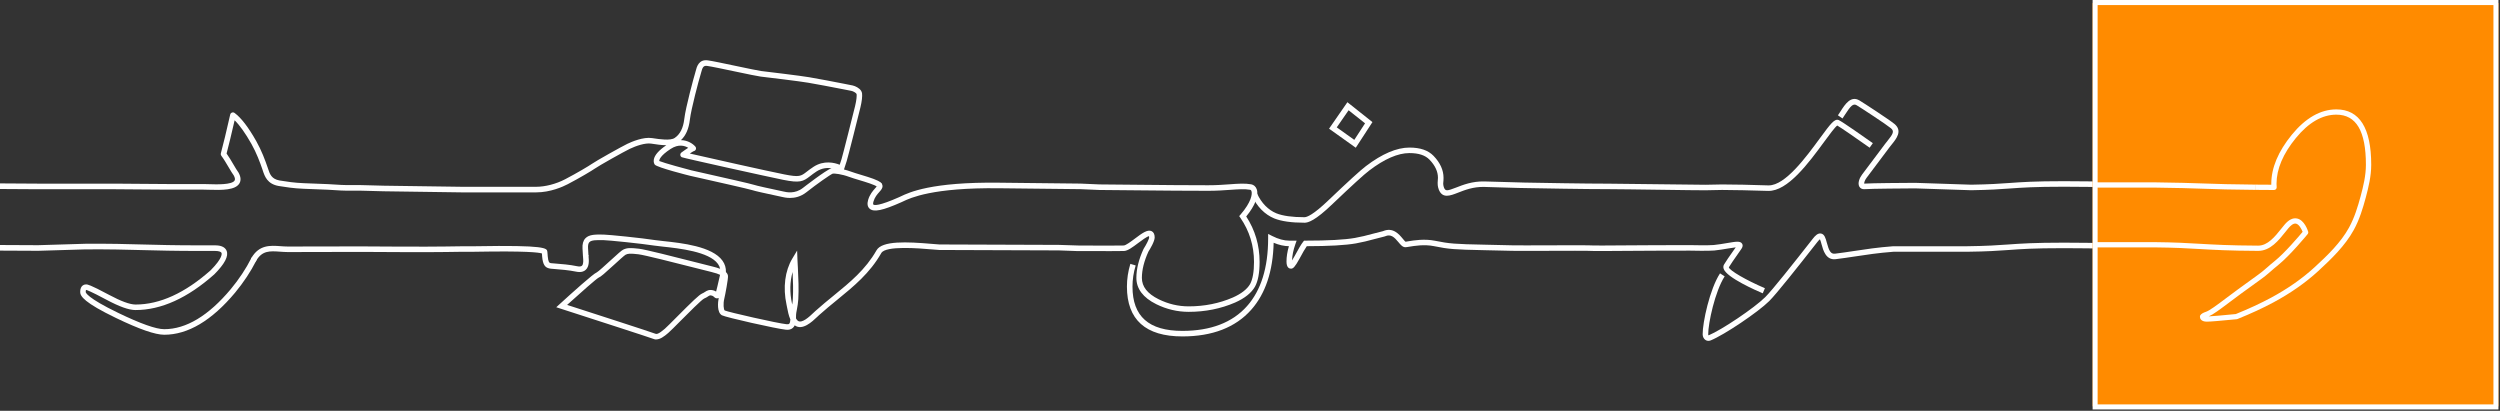 <svg width="998" height="164" viewBox="0 0 998 164" fill="none" xmlns="http://www.w3.org/2000/svg">
<rect x="0" y="0" width="998" height="164" fill="#333333" stroke="none"/>
<g clip-path="url(#clip0_3_107)">
<path d="M896.76 76.07C887.64 76 876.67 75.69 865.05 75.36C850.91 74.96 836.3 74.54 823.89 74.54C812.13 74.54 807.36 74.89 802.31 75.25C798.41 75.53 794.38 75.82 786.89 75.94L764.51 75.2C760.32 75.23 747.44 75.3 744.28 75.52C743.37 75.59 742.62 75.2 742.23 74.48C741.51 73.14 742.29 71.07 743.32 69.71C745.54 66.78 747.44 64.24 749.1 62.01C750.34 60.36 751.44 58.87 752.47 57.52C752.79 57.1 753.12 56.69 753.46 56.27C755.8 53.38 756.26 52.37 754.85 51.19C753.04 49.68 742.83 42.99 741.17 42.01C739.8 41.2 738.78 42.26 736.6 45.65C736.24 46.2 735.88 46.76 735.52 47.29L733.7 46.03C734.05 45.52 734.4 44.99 734.74 44.45C736.57 41.6 738.85 38.06 742.3 40.1C743.87 41.03 754.29 47.83 756.28 49.49C759.58 52.24 757.04 55.37 755.19 57.66C754.87 58.05 754.55 58.45 754.25 58.85C753.23 60.2 752.12 61.68 750.89 63.33C749.22 65.56 747.33 68.1 745.1 71.04C744.41 71.95 744.16 72.9 744.18 73.3C747.67 73.09 759.91 73.01 764.55 72.99L786.92 73.73C794.29 73.61 798.29 73.33 802.16 73.05C807.03 72.7 812.06 72.33 823.9 72.33C836.34 72.33 850.97 72.75 865.12 73.15C876.73 73.48 887.69 73.8 896.79 73.86L896.77 76.07H896.76Z" fill="white"/>
<path d="M682 136.08C681.58 136.08 681.18 135.96 680.82 135.72C680.13 135.26 679.71 134.41 679.7 133.46C679.67 128.72 682.5 115.49 686.63 109.12L688.49 110.32C684.64 116.27 681.89 129.05 681.92 133.44C681.92 133.7 682.02 133.85 682.06 133.87C687.25 131.74 700.36 122.92 704.68 118.62C707.56 115.76 715.92 105.2 723.71 95.25C724.61 94.1 725.7 92.96 726.98 93.23C728.36 93.51 728.78 95.08 729.27 96.9C730.13 100.09 730.8 101.47 732.53 101.27C735.04 100.97 737.48 100.6 740.06 100.21C744.71 99.5 749.52 98.77 755.76 98.3H785.25C793.26 98.2 797.54 97.89 801.67 97.6C806.72 97.24 811.93 96.87 823.9 96.87C835.87 96.87 849.76 97.26 862.64 97.64C874.29 97.98 886.34 98.34 897.67 98.4H897.7C901.54 98.4 904.44 94.76 907.01 91.54C907.42 91.02 907.82 90.52 908.22 90.05C909.93 88 911.65 87.14 913.35 87.47C916.36 88.08 917.72 92.32 917.87 92.8L918.04 93.37L917.66 93.83C917.37 94.18 910.57 102.42 905.84 106.25C904.32 107.48 903.5 108.21 902.78 108.84C901.48 110 900.53 110.83 896.59 113.64C892.39 116.62 889.01 119.15 886.3 121.19C882.36 124.15 879.82 126.05 878.04 126.87C879.84 126.77 883.4 126.47 888.67 125.95C893.03 124.18 896.87 122.45 900.41 120.65C915.24 113.13 927.4 102.37 934.66 90.35C937.16 86.22 938.28 81.96 939.49 76.82L939.62 76.25C941.09 69.85 942.48 56.01 937.22 49.41C935.26 46.95 932.62 45.75 929.15 45.75C923.47 45.75 918.01 48.92 912.9 55.16C907.74 61.47 905.12 67.64 905.12 73.51C905.12 73.98 905.14 74.44 905.18 74.89L905.28 76.1L896.77 76.04V73.83L902.91 73.87C902.91 73.75 902.91 73.63 902.91 73.51C902.91 67.11 905.7 60.47 911.19 53.76C916.74 46.98 922.78 43.54 929.15 43.54C933.28 43.54 936.57 45.05 938.95 48.04C944.72 55.28 943.44 69.49 941.77 76.75L941.64 77.33C940.43 82.48 939.21 87.1 936.55 91.5C929.08 103.87 916.6 114.92 901.41 122.63C897.77 124.48 893.83 126.25 889.35 128.06L889.04 128.14C882.35 128.8 878.44 129.12 877.1 129.12C874.49 129.12 874.21 127.67 874.21 127.04V126.7L874.4 126.42C874.77 125.86 875.5 125.43 876.76 125.01C878.23 124.48 880.91 122.47 884.98 119.42C887.7 117.38 891.09 114.84 895.32 111.84C899.17 109.1 900.07 108.3 901.33 107.18C902.07 106.52 902.9 105.78 904.47 104.52C908.4 101.34 914.04 94.72 915.57 92.89C915.13 91.76 914.15 89.88 912.92 89.63C911.88 89.42 910.73 90.51 909.94 91.45C909.56 91.91 909.16 92.4 908.76 92.91C906.02 96.34 902.62 100.6 897.72 100.6H897.68C886.32 100.54 874.26 100.19 862.6 99.84C849.73 99.46 836.42 99.07 823.92 99.07C811.42 99.07 806.85 99.44 801.84 99.8C797.67 100.1 793.37 100.4 785.28 100.5H755.86C749.79 100.96 745.02 101.69 740.41 102.39C737.81 102.78 735.36 103.16 732.81 103.46C728.89 103.94 727.8 99.88 727.15 97.47C726.98 96.83 726.74 95.92 726.52 95.51C726.33 95.65 726 95.95 725.48 96.62C717.64 106.62 709.23 117.24 706.27 120.19C701.82 124.62 688.28 133.72 682.9 135.89C682.61 136.01 682.32 136.06 682.03 136.06L682 136.08Z" fill="white"/>
<path d="M262.02 135.53C261.6 135.53 261.19 135.45 260.78 135.27C259.79 134.86 238.17 127.85 223.88 123.24L222.06 122.65L223.47 121.36C228.42 116.84 236.92 109.19 238.22 108.74C238.82 108.45 241.72 105.8 243.63 104.05C246.68 101.26 248.09 100 248.76 99.67C250.33 98.9 251.65 98.9 255.09 99.29C257.61 99.57 269.29 102.55 277.82 104.72C280.82 105.48 283.26 106.1 284.43 106.39C285.63 106.68 286.64 106.98 287.47 107.3C287.33 106.61 287.04 105.97 286.61 105.37C283.09 100.43 271.06 99.15 264.6 98.45C263.2 98.3 262.02 98.17 261.19 98.04C256.18 97.25 242.79 95.88 240.87 95.86H240.61C238.2 95.83 236.12 95.8 235.29 96.66C234.85 97.12 234.67 97.93 234.75 99.14L234.79 99.74C234.87 100.99 234.92 101.96 234.93 102.28L232.72 102.34C232.72 102.03 232.65 101.09 232.58 99.87L232.54 99.27C232.43 97.41 232.8 96.06 233.69 95.13C235.18 93.56 237.71 93.6 240.64 93.64H240.9C242.96 93.67 256.39 95.03 261.54 95.85C262.34 95.98 263.48 96.1 264.84 96.24C272.13 97.02 284.32 98.33 288.42 104.07C289.39 105.43 289.85 106.96 289.79 108.62C290.28 109.08 290.55 109.59 290.61 110.15C290.74 111.21 289.52 117.65 289.14 119.22C288.63 121.3 288.87 123.6 289.3 123.94C290.68 124.58 310.37 129.07 314 129.43C314.5 129.48 314.85 129.42 315.04 129.25C315.35 128.97 315.47 128.29 315.52 127.55C314.83 126.01 314.47 124.13 314.18 122.61C314.11 122.22 314.04 121.87 313.97 121.55C312.51 114.8 313.35 108.12 316.29 103.23L318.21 100.03L318.35 103.76C318.37 104.41 318.41 105.07 318.45 105.72L318.52 107C318.73 111.2 318.91 115.32 318.68 119.48C318.6 120.93 318.35 122.29 318.11 123.6C318.03 124.03 317.95 124.46 317.87 124.9C317.79 125.35 317.78 125.92 317.77 126.53C317.77 126.72 317.77 126.91 317.76 127.1C317.97 127.49 318.21 127.81 318.47 128.03C320.05 129.31 323.1 126.43 324.74 124.87C325.02 124.61 325.27 124.37 325.49 124.17C327.9 122 330.36 119.99 332.74 118.05C339.32 112.68 345.53 107.62 349.9 99.93C352.13 96.01 362.07 96.51 372.06 97.36C373.26 97.46 374.28 97.55 375.02 97.59L422.7 97.76L431.01 98.02C441.81 98.05 447.23 98.06 448.61 98C449.44 97.96 451.52 96.4 453.04 95.26C455.86 93.14 458.08 91.48 459.73 92.28C460.52 92.67 460.94 93.5 460.95 94.75C460.97 96.33 459.1 99.42 458.45 100.44C456.72 104.22 455.84 107.75 455.84 110.94C455.84 114.44 458.04 117.23 462.55 119.47C466.35 121.35 470.38 122.3 474.52 122.3C480.82 122.3 486.75 121.11 492.16 118.76C495.52 117.27 497.84 115.46 499.04 113.4C500.07 111.5 500.6 108.52 500.6 104.57C500.6 98.12 498.78 92.2 495.18 86.98L494.69 86.27L495.25 85.62C499.53 80.67 499.99 77.42 499.58 76.29C499.42 75.83 499.16 75.78 499.06 75.76C496.83 75.37 494.27 75.56 491.03 75.79C488.53 75.97 485.7 76.17 482.3 76.17C473.56 76.17 464.96 76.09 455 75.99C450.05 75.94 444.75 75.89 438.91 75.84L431.27 75.51L398.77 75.15C372.23 74.84 363.42 79.02 360.53 80.4C360.28 80.52 360.07 80.62 359.88 80.7C352.29 84.07 348.85 84.78 347.17 83.32C346.31 82.57 346.1 81.38 346.56 79.8C347.2 77.61 348.48 76.16 349.33 75.2C349.62 74.87 350.03 74.41 350.09 74.24C350.06 74.32 350.09 74.49 350.15 74.55L351.56 72.84C352.01 73.23 352.26 73.69 352.3 74.21C352.36 75.14 351.73 75.85 351 76.67C350.2 77.57 349.2 78.7 348.7 80.42C348.46 81.23 348.55 81.58 348.64 81.65C349.01 81.97 350.76 82.33 358.99 78.68C359.16 78.6 359.35 78.51 359.58 78.4C362.91 76.81 371.74 72.6 398.8 72.93L431.34 73.29L438.97 73.62C444.78 73.67 450.08 73.72 455.03 73.77C464.99 73.87 473.58 73.95 482.31 73.95C485.63 73.95 488.42 73.75 490.88 73.57C494.27 73.32 496.95 73.13 499.45 73.57C500.48 73.75 501.3 74.46 501.68 75.53C502.59 78.08 501.03 82.11 497.49 86.41C501.03 91.83 502.83 97.93 502.83 104.55C502.83 108.93 502.23 112.17 500.98 114.46C499.53 116.96 496.87 119.08 493.06 120.77C487.36 123.24 481.13 124.49 474.53 124.49C470.04 124.49 465.68 123.46 461.58 121.43C456.31 118.82 453.64 115.28 453.64 110.92C453.64 107.39 454.6 103.53 456.48 99.43L456.55 99.3C457.61 97.64 458.75 95.42 458.74 94.77C458.74 94.52 458.71 94.37 458.69 94.28C457.87 94.38 455.7 96.02 454.37 97.01C452.14 98.68 450.22 100.13 448.71 100.2C447.27 100.26 441.84 100.25 431 100.22H429.81L422.65 99.96L374.95 99.79C374.13 99.75 373.09 99.66 371.87 99.55C366.86 99.12 353.54 98 351.82 101.01C347.24 109.06 340.87 114.25 334.13 119.76C331.77 121.69 329.32 123.68 326.96 125.81C326.75 126 326.52 126.22 326.26 126.47C324.17 128.45 320.31 132.11 317.25 129.88C317.07 130.26 316.83 130.61 316.5 130.9C315.83 131.5 314.91 131.75 313.77 131.63C309.96 131.25 289.64 126.67 288.19 125.86C286.16 124.73 286.56 120.63 286.91 118.94C286.82 118.98 286.72 119.02 286.61 119.05C285.86 119.29 285.31 118.79 285.02 118.52C284.82 118.34 284.63 118.16 284.38 118.08C283.48 117.78 283.3 117.9 282.6 118.36C282.22 118.61 281.75 118.92 281.09 119.18C280.07 119.65 274.77 124.98 271.6 128.17C269.46 130.32 267.62 132.18 266.78 132.9C265 134.45 263.46 135.49 261.98 135.49L262.02 135.53ZM226.39 121.72C234.2 124.24 260.6 132.77 261.67 133.24C262.08 133.42 262.91 133.41 265.37 131.27C266.15 130.59 267.97 128.76 270.07 126.65C276.21 120.47 279.14 117.64 280.29 117.17C280.75 116.98 281.09 116.76 281.42 116.54C282.26 116 283.21 115.38 285.12 116.02C285.41 116.12 285.66 116.25 285.87 116.39C286.16 115.35 286.59 113.47 287.18 110.87L287.42 109.83C287.42 109.83 287.44 109.75 287.45 109.71C286.8 109.39 285.72 108.99 283.94 108.56C282.76 108.28 280.31 107.65 277.3 106.89C269.79 104.98 257.23 101.78 254.86 101.51C251.5 101.13 250.71 101.21 249.75 101.68C249.24 101.95 246.87 104.12 245.14 105.7C241.46 109.07 239.76 110.57 238.95 110.85C238.09 111.29 232.08 116.56 226.39 121.72ZM316.4 108.61C315.32 112.36 315.21 116.77 316.15 121.1C316.18 121.25 316.21 121.4 316.25 121.57C316.37 120.85 316.46 120.13 316.5 119.38C316.69 115.81 316.58 112.24 316.41 108.61H316.4Z" fill="white"/>
<path d="M520.73 88.91C515.54 88.91 511.49 88.33 508.67 87.19C504.89 85.64 501.75 82.44 499.82 78.19L501.84 77.28C503.53 81.02 506.26 83.81 509.51 85.15C512.06 86.18 515.83 86.71 520.73 86.71C521.69 86.71 524.22 85.82 530.44 79.83C538.3 72.34 543.15 67.92 545.27 66.32C551.73 61.4 557.58 58.91 562.65 58.91C566.98 58.91 570.13 60 572.29 62.24C574.93 64.98 576.26 67.92 576.26 70.99C576.26 71.72 576.22 72.45 576.13 73.17C576.13 73.17 576.11 74.08 576.44 74.89C577.01 76.31 577.6 76.31 581.28 74.87C584.01 73.8 587.73 72.33 592.51 72.43L608.53 72.88C615.69 73.01 632.45 73.32 642.17 73.32C645.54 73.32 654.58 73.44 663.32 73.56C671.34 73.67 678.92 73.75 680.81 73.76L687.46 73.63C692.86 73.65 698.2 73.76 705.9 74.01C705.96 74.01 706.02 74.01 706.08 74.01C712.7 74.01 720.95 62.76 726.43 55.29C730.89 49.21 732.37 47.31 733.98 47.92C735.19 48.38 744.74 55.1 747.64 57.15L746.36 58.96C740.98 55.15 734.89 50.95 733.43 50.11C732.5 50.76 730.23 53.85 728.22 56.59C722.07 64.98 713.64 76.44 705.83 76.21C698.14 75.97 692.83 75.86 687.47 75.83L680.83 75.96C678.91 75.99 671.32 75.87 663.28 75.76C654.55 75.64 645.52 75.51 642.16 75.51C632.42 75.51 615.64 75.2 608.48 75.07L606.15 75.03L592.44 74.62C588.11 74.53 584.77 75.86 582.07 76.91C578.87 78.16 575.84 79.35 574.37 75.69C573.86 74.41 573.9 73.1 573.91 72.96C573.99 72.25 574.03 71.61 574.03 70.97C574.03 68.5 572.9 66.07 570.68 63.76C568.96 61.97 566.32 61.11 562.63 61.11C558.06 61.11 552.66 63.45 546.59 68.08C544.57 69.6 539.65 74.09 531.96 81.42C524.98 88.14 522.2 88.92 520.72 88.92L520.73 88.91Z" fill="white"/>
<path d="M541.23 58.98L530.56 51.37L537.88 40.8L547.88 48.74L541.22 58.98H541.23ZM533.63 50.84L540.63 55.84L544.93 49.23L538.36 44.02L533.63 50.85V50.84Z" fill="white"/>
<path d="M472 134.3C457.31 134.3 449.87 127.61 449.87 114.43C449.87 111.38 450.33 108.32 451.24 105.33L453.36 105.97C452.51 108.75 452.09 111.6 452.09 114.43C452.09 126.31 458.6 132.09 472.01 132.09C483.31 132.09 492 128.76 497.82 122.19C503.41 115.9 506.24 106.82 506.24 95.19V93.38L507.85 94.2C510.28 95.44 512.58 96.07 514.68 96.07H517.61L517.09 97.54C516.29 99.83 515.85 101.99 515.79 103.97C516.05 103.56 516.38 103 516.79 102.25C518.34 99.35 519.47 97.45 520.25 96.48L520.58 96.07H521.11C530.09 96.07 536.73 95.71 540.85 94.99C543.29 94.54 545.71 93.98 548.01 93.32L552.08 92.28C556.06 90.57 558.5 93.51 559.96 95.27C560.35 95.75 560.89 96.4 561.13 96.5C561.17 96.48 561.71 96.39 562.19 96.32C564.44 95.95 568.62 95.26 572.84 96.11C578.64 97.28 580.68 97.44 592.69 97.68C595.31 97.73 603.78 97.93 603.78 97.93C604.77 97.98 612.1 97.95 619.18 97.93C627.83 97.9 633.14 97.89 633.87 97.93C636.17 98.06 642.44 98.01 649.09 97.95C653.02 97.92 657.09 97.88 660.61 97.88C664.55 97.88 672.38 97.87 674.61 97.85C674.72 97.85 682.1 98.02 684.13 97.81C686.02 97.62 687.85 97.31 689.46 97.03C693.06 96.42 694.71 96.13 695.44 97.27C695.7 97.67 695.86 98.35 695.21 99.29C694.78 99.92 694.27 100.64 693.75 101.39C692.35 103.39 690.75 105.66 690.15 106.71C690.36 107.93 697.08 111.88 704.55 115.05L703.69 117.09C701.29 116.07 689.28 110.84 688.09 107.33C687.83 106.56 688.02 105.97 688.23 105.61C688.88 104.47 690.43 102.25 691.94 100.11C692.27 99.64 692.6 99.17 692.9 98.74C692.06 98.83 690.87 99.03 689.84 99.2C688.19 99.48 686.33 99.8 684.36 100C682.19 100.22 674.91 100.06 674.6 100.05C672.4 100.07 664.56 100.08 660.62 100.08C657.11 100.08 653.04 100.12 649.12 100.15C642.44 100.21 636.13 100.26 633.76 100.13C633.05 100.09 626.01 100.11 619.21 100.13C611.77 100.15 604.74 100.18 603.72 100.13C603.72 100.13 595.28 99.94 592.66 99.88C580.47 99.63 578.39 99.47 572.41 98.26C568.6 97.49 564.67 98.14 562.56 98.49C561.84 98.61 561.36 98.69 561.03 98.69C559.93 98.69 559.16 97.76 558.26 96.68C556.59 94.66 555.22 93.31 552.9 94.34L552.73 94.4L548.6 95.46C546.25 96.13 543.77 96.71 541.25 97.17C537.08 97.9 530.5 98.27 521.67 98.28C520.98 99.25 520 100.94 518.74 103.31C516.88 106.69 516.2 107.25 515.36 107.25C514.69 107.25 513.57 106.88 513.57 104.43C513.57 102.51 513.89 100.45 514.53 98.28C512.6 98.26 510.56 97.8 508.44 96.91C508.17 108.28 505.16 117.27 499.48 123.66C493.22 130.72 483.97 134.3 472.01 134.3H472Z" fill="white"/>
<path d="M-41.76 75.16C-42.17 75.16 -42.59 75.16 -43 75.16H-41.76ZM-41.76 72.95C-21.65 73.09 0.09 73.23 15.23 73.31H33.1C43.31 73.27 49.92 73.33 56.31 73.39C63.03 73.45 69.98 73.52 81.23 73.47C81.81 73.49 82.54 73.49 83.36 73.52C86.35 73.62 92.57 73.83 93.65 72.07C93.92 71.63 93.81 70.94 93.32 70.04C92.78 69.32 92.09 68.16 91.3 66.82C90.36 65.22 89.29 63.41 88.35 62.18C88.14 61.91 88.07 61.55 88.16 61.22C89.09 57.79 90.35 52.58 91.9 45.73C91.98 45.36 92.24 45.07 92.6 44.94C92.95 44.81 93.35 44.87 93.65 45.09C96.3 47.06 99.13 50.75 102.31 56.36C104.45 60.18 105.82 63.87 106.88 66.98L107.03 67.42C107.72 69.49 108.38 71.45 111.57 72.04C111.76 72.06 112.1 72.11 112.57 72.19C114.15 72.45 117.43 72.99 121.31 73.13C130.25 73.46 132.94 73.56 136.26 73.82C137.3 73.9 139.27 73.89 141.01 73.88C142.07 73.88 143.05 73.86 143.71 73.88L146.08 73.94C147.96 73.99 150.63 74.07 153.19 74.13L184.57 74.57H213.99C217.65 74.57 222.01 73.44 225.63 71.54C230.28 69.11 235.13 66.22 236.11 65.52C237.92 64.23 248.33 58.43 250.45 57.41C252.25 56.55 256.81 54.61 260.26 55.12L260.68 55.18C263.27 55.57 267.61 56.24 269.33 55.07C271.49 53.61 272.75 51.12 273.17 47.47C273.71 42.82 277.04 30.62 277.5 29.17C277.58 28.93 277.65 28.65 277.72 28.36C278.14 26.71 278.92 23.62 282.51 24.09C284.18 24.3 289.28 25.38 294.22 26.42C298.45 27.31 302.83 28.23 303.84 28.35C305.75 28.57 319.97 30.29 323.03 30.83C324.93 31.17 334.52 32.89 337.13 33.47C338.1 33.68 338.8 33.81 339.34 33.91C340.16 34.06 340.71 34.16 341.3 34.41C342.49 34.91 343.94 35.82 344.13 37.29C344.28 38.48 344.05 40.5 343.48 42.86C342.95 45.09 338.47 62.87 338.01 64.27C337.57 65.58 336.92 67.64 336.92 67.64C336.92 67.64 336.92 67.65 336.92 67.66C337.81 67.88 338.76 68.16 339.73 68.52C340.74 68.89 342.15 69.32 343.64 69.77C347.68 70.99 350.42 71.86 351.6 72.88C352.06 73.28 352.12 73.98 351.72 74.44C351.32 74.9 350.62 74.96 350.16 74.56C349.24 73.77 345.63 72.68 343 71.89C341.47 71.43 340.03 71 338.96 70.6C335.98 69.49 333.21 69.21 332.45 69.31C331.6 69.59 325.94 73.56 321.91 76.75C319.63 78.55 317.26 79.02 315.37 79.02C313.91 79.02 312.74 78.74 312.12 78.6L311.96 78.56C311.67 78.49 310.93 78.33 309.96 78.13C305.83 77.25 301.33 76.27 300.17 75.87C299.01 75.47 285.02 72.32 279.05 70.98C277.11 70.54 275.77 70.24 275.5 70.18C275.37 70.15 262.19 66.86 261.38 65.7C261.16 65.38 260.81 64.68 261.02 63.61C261.35 61.88 263.02 59.99 265.99 57.97C264.09 57.97 262.06 57.65 260.36 57.39L259.94 57.33C257.61 56.98 254.01 58.18 251.41 59.42C249.15 60.5 238.97 66.21 237.4 67.34C236.38 68.07 231.4 71.05 226.66 73.52C224.77 74.51 219.76 76.8 213.99 76.8H184.55L153.15 76.36C150.58 76.3 147.91 76.22 146.02 76.17L143.66 76.11C143.02 76.09 142.06 76.11 141.03 76.11C139.25 76.12 137.23 76.14 136.09 76.05C132.82 75.79 130.13 75.69 121.23 75.36C117.21 75.21 113.84 74.66 112.21 74.39C111.78 74.32 111.49 74.27 111.35 74.26C111.31 74.26 111.25 74.26 111.21 74.24C106.69 73.43 105.67 70.37 104.92 68.13L104.78 67.7C103.75 64.69 102.42 61.11 100.37 57.45C97.94 53.15 95.69 49.99 93.66 48.02C92.36 53.7 91.28 58.15 90.45 61.29C91.38 62.58 92.35 64.23 93.22 65.71C93.96 66.97 94.67 68.17 95.14 68.78C95.17 68.82 95.2 68.87 95.23 68.92C96.17 70.61 96.27 72.07 95.55 73.25C93.93 75.89 88.83 75.94 83.3 75.75C82.51 75.72 81.83 75.71 81.25 75.7C69.99 75.75 63.03 75.68 56.3 75.62C49.92 75.56 43.32 75.5 33.12 75.54H15.24C0.11 75.46 -21.63 75.32 -41.74 75.19M-42.84 72.94C-42.48 72.94 -42.12 72.94 -41.76 72.94H-42.84ZM263.18 64.28C264.98 65.04 274.25 67.58 276.01 68C276.28 68.06 277.62 68.37 279.54 68.8C289.97 71.15 299.78 73.37 300.91 73.76C302.04 74.15 307.71 75.37 310.44 75.95C311.43 76.16 312.18 76.32 312.47 76.39L312.64 76.43C313.93 76.73 317.34 77.54 320.55 75C320.64 74.93 329.68 67.89 331.94 67.16C330.23 66.91 328.08 67.07 325.97 68.44C324.89 69.14 324.1 69.76 323.4 70.3C320.57 72.49 319.35 73.13 312.66 71.79C307.2 70.7 272.85 63.1 272.19 62.77C271.84 62.6 271.61 62.26 271.58 61.87C271.55 61.48 271.72 61.11 272.03 60.88C273.11 60.09 274.01 59.46 274.74 59.01C273.39 58.18 270.91 57.37 267.72 59.45C263.46 62.23 263.16 63.81 263.19 64.27L263.18 64.28ZM275.33 61.28C282.85 63.01 306.28 68.27 313.09 69.62C319.11 70.82 319.73 70.34 322.04 68.55C322.74 68.01 323.6 67.34 324.76 66.59C328.92 63.87 333.17 64.95 335.21 65.77C335.43 65.09 335.71 64.23 335.93 63.57C336.34 62.34 340.78 44.7 341.35 42.35C341.94 39.92 342.05 38.29 341.96 37.59C341.93 37.39 341.51 36.91 340.47 36.46C340.1 36.31 339.7 36.23 338.98 36.1C338.42 36 337.7 35.87 336.69 35.65C334.07 35.07 323.84 33.24 322.68 33.03C319.78 32.51 306.07 30.84 303.63 30.57C302.51 30.44 298.48 29.59 293.8 28.61C289.14 27.63 283.85 26.51 282.27 26.31C280.85 26.14 280.44 26.81 279.9 28.93C279.81 29.27 279.73 29.59 279.64 29.87C279.07 31.63 275.89 43.49 275.4 47.75C274.98 51.38 273.81 54.08 271.84 55.94C274.54 55.98 276.6 57.38 277.58 58.51C277.84 58.81 277.92 59.23 277.79 59.61C277.66 59.99 277.33 60.26 276.94 60.33C276.74 60.4 276.11 60.79 275.36 61.3L275.33 61.28Z" fill="white"/>
<path d="M-42.84 97.6C-22.9 97.71 0.03 97.82 15.23 97.88L34.08 97.31C43.88 97.24 50.23 97.41 56.95 97.6C63.22 97.77 69.7 97.94 79.53 97.94H85.93C88.93 97.94 90.05 99.11 90.45 100.09C91.34 102.22 89.74 105.29 85.57 109.5C74.91 118.98 64.33 123.77 54.09 123.77C51.45 123.77 47.64 122.41 42.43 119.62C35.92 116.13 34.6 115.77 34.35 115.73C34.35 115.73 34.21 115.92 34.21 116.55C34.21 116.76 34.58 118.82 47.24 124.93C56.15 129.23 62.31 131.41 65.56 131.41C74.31 131.41 83.25 126.03 92.13 115.42C95.42 111.45 98.18 107.29 100.32 103.06C100.6 102.51 101.26 102.3 101.81 102.57C102.36 102.85 102.57 103.51 102.3 104.06C100.08 108.43 97.24 112.73 93.84 116.84C84.52 127.98 75.01 133.63 65.57 133.63C61.94 133.63 55.64 131.44 46.29 126.93C33.7 120.86 32.01 118.28 32.01 116.56C32.01 113.74 33.84 113.53 34.4 113.53C34.87 113.53 35.75 113.53 43.49 117.68C48.3 120.26 51.87 121.57 54.11 121.57C63.79 121.57 73.87 116.97 84.07 107.91C88.93 103.01 88.55 101.27 88.43 100.97C88.22 100.48 87.3 100.18 85.95 100.18H79.55C69.69 100.18 63.19 100 56.91 99.84C50.21 99.66 43.88 99.49 34.14 99.55L15.27 100.12C0.05 100.06 -22.88 99.95 -42.83 99.84" fill="white"/>
<path d="M231.32 108.59C230.9 108.59 230.46 108.54 229.98 108.44C227.01 107.83 223.75 107.58 221.59 107.41C220.02 107.29 219.5 107.25 219.16 107.13L219.03 107.09C217.67 106.72 216.71 105.78 216.42 102.39C216.41 102.21 216.39 102.02 216.38 101.83C216.37 101.62 216.36 101.4 216.34 101.18C215.14 100.78 210.12 100.13 189.72 100.5L188.6 100.52H183.86C180.1 100.58 176.08 100.64 170.12 100.66L163.21 100.64H160.03L144.04 100.56L116.55 100.62H114.82C113.79 100.62 112.77 100.54 111.78 100.47C107.8 100.18 104.66 99.96 102.26 104.1C101.96 104.63 101.28 104.81 100.75 104.51C100.22 104.2 100.04 103.53 100.35 103C103.44 97.65 107.95 97.98 111.94 98.27C112.89 98.34 113.87 98.41 114.82 98.41H116.56L144.04 98.36L160.03 98.45H163.21L170.12 98.46C176.06 98.44 180.08 98.38 183.85 98.32L189.69 98.3C218.12 97.79 218.3 99.08 218.5 100.46C218.56 100.91 218.59 101.33 218.61 101.72C218.61 101.89 218.63 102.06 218.64 102.22C218.86 104.76 219.36 104.9 219.62 104.97C219.72 105 219.81 105.02 219.9 105.05C220.06 105.08 220.92 105.15 221.76 105.21C223.97 105.38 227.32 105.63 230.43 106.28C231.04 106.41 231.87 106.48 232.3 106.09C233 105.47 232.84 103.73 232.77 102.9C232.75 102.68 232.73 102.49 232.73 102.36C232.71 101.75 233.19 101.24 233.81 101.22C234.42 101.22 234.93 101.68 234.95 102.3C234.95 102.4 234.97 102.54 234.98 102.71C235.09 103.9 235.31 106.39 233.78 107.75C233.14 108.32 232.32 108.6 231.32 108.6V108.59Z" fill="white"/>
<path d="M997.38 1.22H835.36V162.22H997.38V1.22Z" fill="#FF8B00"/>
<path d="M997.38 163.45H835.37V0H997.38V163.45ZM837.37 161.43H995.38V2.02H837.37V161.43Z" fill="white"/>
<path d="M900.53 75.8C890.85 75.73 885.06 75.53 879.46 75.34C874.35 75.17 869.07 74.99 860.79 74.9H835.7V72.8H860.81C869.13 72.89 874.42 73.07 879.54 73.24C885.38 73.44 890.9 73.62 900.56 73.7L900.54 75.8H900.53Z" fill="white"/>
<path d="M881.03 128.41C878.49 128.41 878.21 127 878.21 126.4C878.21 126.19 878.27 125.99 878.39 125.82C878.75 125.28 879.46 124.85 880.7 124.44C882.16 123.91 884.83 121.91 888.86 118.89C891.56 116.87 894.92 114.35 899.11 111.37C902.93 108.65 903.83 107.85 905.07 106.75C905.8 106.1 906.63 105.36 908.18 104.11C912.09 100.95 917.72 94.34 919.21 92.55C918.77 91.43 917.78 89.52 916.54 89.27C915.49 89.06 914.32 90.15 913.54 91.09C913.16 91.55 912.77 92.04 912.37 92.54C909.65 95.94 906.32 100.18 901.42 100.15C889.74 100.09 883.8 99.74 878.06 99.41C873 99.11 868.21 98.84 859.81 98.75H835.7V96.65H859.82C868.28 96.74 873.09 97.02 878.18 97.32C883.9 97.65 889.81 98 901.43 98.06H901.46C905.28 98.06 908.18 94.44 910.73 91.24C911.14 90.73 911.54 90.23 911.93 89.76C913.61 87.74 915.3 86.88 916.97 87.22C919.93 87.82 921.27 92 921.42 92.47C921.52 92.81 921.45 93.17 921.23 93.44C920.95 93.79 914.21 101.96 909.52 105.75C908.01 106.97 907.2 107.69 906.49 108.32C905.2 109.47 904.26 110.3 900.35 113.08C896.18 116.04 892.83 118.55 890.14 120.57C886.06 123.63 883.5 125.55 881.72 126.3C883.41 126.22 887.03 125.91 892.53 125.37C897.81 123.23 902.4 121.1 906.54 118.88C913.2 115.3 919.08 111.19 924.02 106.65C929.16 101.93 934.45 96.82 937.73 90.85C939.91 86.88 941.24 82.49 942.36 78.34C943.43 74.36 944.47 70.1 944.47 65.78C944.47 52.31 940.61 45.77 932.66 45.77C927.02 45.77 921.58 48.91 916.51 55.11C911.39 61.37 908.79 67.51 908.79 73.34C908.79 73.81 908.81 74.26 908.85 74.71C908.87 75 908.77 75.29 908.57 75.51C908.37 75.73 908.09 75.85 907.8 75.85L900.56 75.8V73.7L906.7 73.74C906.7 73.61 906.7 73.47 906.7 73.34C906.7 67.01 909.46 60.43 914.9 53.78C920.39 47.07 926.37 43.67 932.68 43.67C941.91 43.67 946.59 51.11 946.59 65.78C946.59 70.36 945.51 74.76 944.41 78.88C943.26 83.16 941.89 87.7 939.59 91.86C936.15 98.1 930.72 103.35 925.46 108.19C920.4 112.84 914.37 117.06 907.55 120.72C903.3 123 898.61 125.17 893.19 127.36C893.1 127.4 893 127.42 892.9 127.43C886.26 128.08 882.38 128.4 881.06 128.4L881.03 128.41Z" fill="white"/>
</g>
<defs>
<clipPath id="clip0_3_107">
<rect width="1040.38" height="163.45" fill="white" transform="translate(-43)"/>
</clipPath>
</defs>
</svg>
